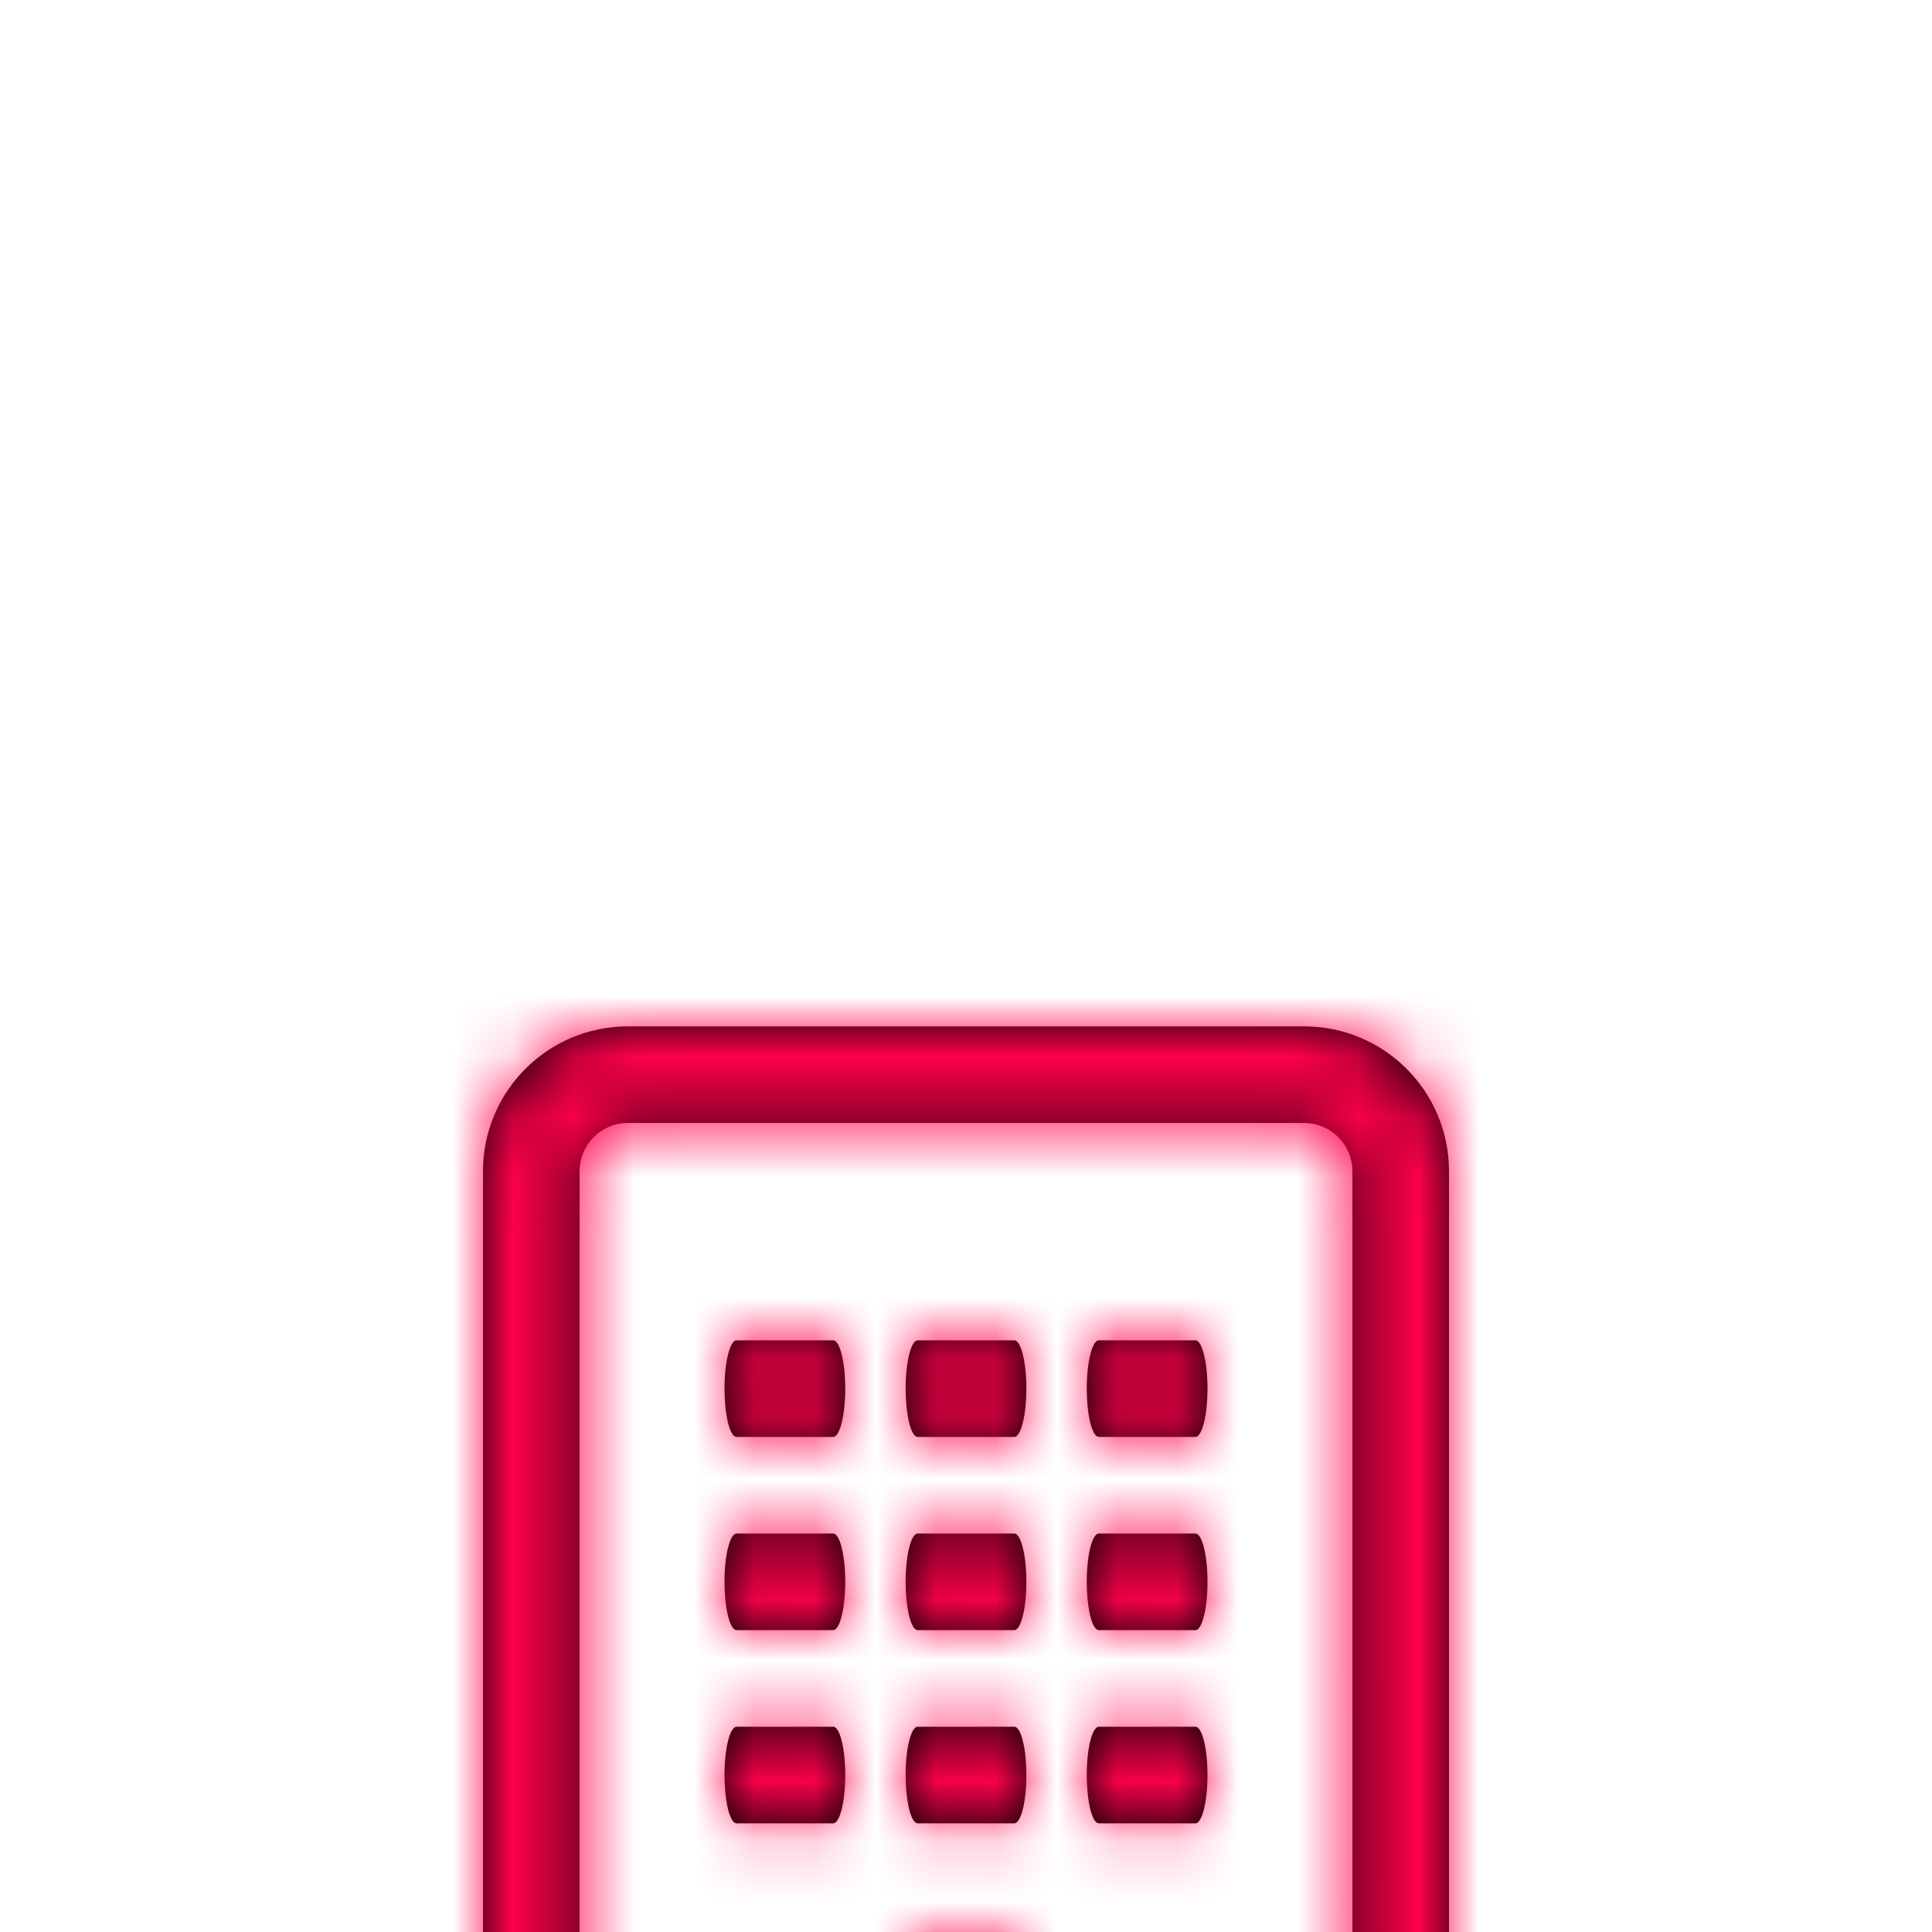 <svg xmlns="http://www.w3.org/2000/svg" xmlns:xlink="http://www.w3.org/1999/xlink" width="32" height="32" viewBox="0 0 32 32">
    <defs>
        <filter id="l5wa7p4c2a" width="118%" height="161.4%" x="-9%" y="-30.7%" filterUnits="objectBoundingBox">
            <feOffset dy="11" in="SourceAlpha" result="shadowOffsetOuter1"/>
            <feGaussianBlur in="shadowOffsetOuter1" result="shadowBlurOuter1" stdDeviation="5"/>
            <feColorMatrix in="shadowBlurOuter1" result="shadowMatrixOuter1" values="0 0 0 0 0 0 0 0 0 0 0 0 0 0 0 0 0 0 0.115 0"/>
            <feMerge>
                <feMergeNode in="shadowMatrixOuter1"/>
                <feMergeNode in="SourceGraphic"/>
            </feMerge>
        </filter>
        <filter id="omrldzhtfb">
            <feColorMatrix in="SourceGraphic" values="0 0 0 0 1 0 0 0 0 0 0 0 0 0 0.297 0 0 0 1 0"/>
        </filter>
        <path id="nqkmgtigwc" d="M21.6 6C22.926 6 24 7.074 24 8.4v14.4c0 1.326-1.074 2.4-2.4 2.4H10.4c-1.326 0-2.4-1.074-2.4-2.4V8.4C8 7.074 9.074 6 10.4 6zm0 1.6H10.4c-.442 0-.8.358-.8.8v14.4c0 .442.358.8.8.8l4.707.001c-.066-.274-.107-.666-.107-1.101 0-.828.15-1.5.333-1.5h1.334c.184 0 .333.672.333 1.5-.048.485-.1.852-.153 1.102L21.6 23.6c.442 0 .8-.358.8-.8V8.4c0-.442-.358-.8-.8-.8zm-7.8 10c.11 0 .2.358.2.8 0 .442-.09.8-.2.8h-1.6c-.1 0-.182-.29-.197-.67L12 18.4c0-.442.09-.8.2-.8h1.6zm3 0c.11 0 .2.358.2.8 0 .442-.09.8-.2.8h-1.6c-.1 0-.182-.29-.197-.67L15 18.4c0-.442.09-.8.2-.8h1.6zm3 0c.11 0 .2.358.2.8 0 .442-.09.8-.2.8h-1.6c-.1 0-.182-.29-.197-.67L18 18.4c0-.442.09-.8.2-.8h1.6zm-6-3.2c.11 0 .2.358.2.8 0 .442-.09.8-.2.8h-1.6c-.1 0-.182-.29-.197-.67L12 15.2c0-.442.09-.8.2-.8h1.6zm3 0c.11 0 .2.358.2.8 0 .442-.09.8-.2.8h-1.6c-.1 0-.182-.29-.197-.67L15 15.2c0-.442.09-.8.2-.8h1.6zm3 0c.11 0 .2.358.2.8 0 .442-.09.8-.2.8h-1.6c-.1 0-.182-.29-.197-.67L18 15.2c0-.442.09-.8.2-.8h1.6zm-6-3.2c.11 0 .2.358.2.8 0 .442-.09.8-.2.8h-1.6c-.1 0-.182-.29-.197-.67L12 12c0-.442.09-.8.2-.8h1.6zm3 0c.11 0 .2.358.2.8 0 .442-.09.8-.2.8h-1.6c-.1 0-.182-.29-.197-.67L15 12c0-.442.09-.8.2-.8h1.6zm3 0c.11 0 .2.358.2.8 0 .442-.09.8-.2.8h-1.6c-.1 0-.182-.29-.197-.67L18 12c0-.442.09-.8.2-.8h1.6z"/>
    </defs>
    <g fill="none" fill-rule="evenodd">
        <g>
            <g filter="url(#l5wa7p4c2a)" transform="translate(-79 -202) translate(71 148)">
                <g filter="url(#omrldzhtfb)" transform="translate(8 48)">
                    <g transform="translate(0 6)">
                        <mask id="aghwliizqd" fill="#fff">
                            <use xlink:href="#nqkmgtigwc"/>
                        </mask>
                        <use fill="#000" fill-rule="nonzero" xlink:href="#nqkmgtigwc"/>
                        <g fill="#FF004C" mask="url(#aghwliizqd)">
                            <path d="M0 0H32V32H0z" transform="translate(1)"/>
                        </g>
                    </g>
                </g>
            </g>
        </g>
    </g>
</svg>
